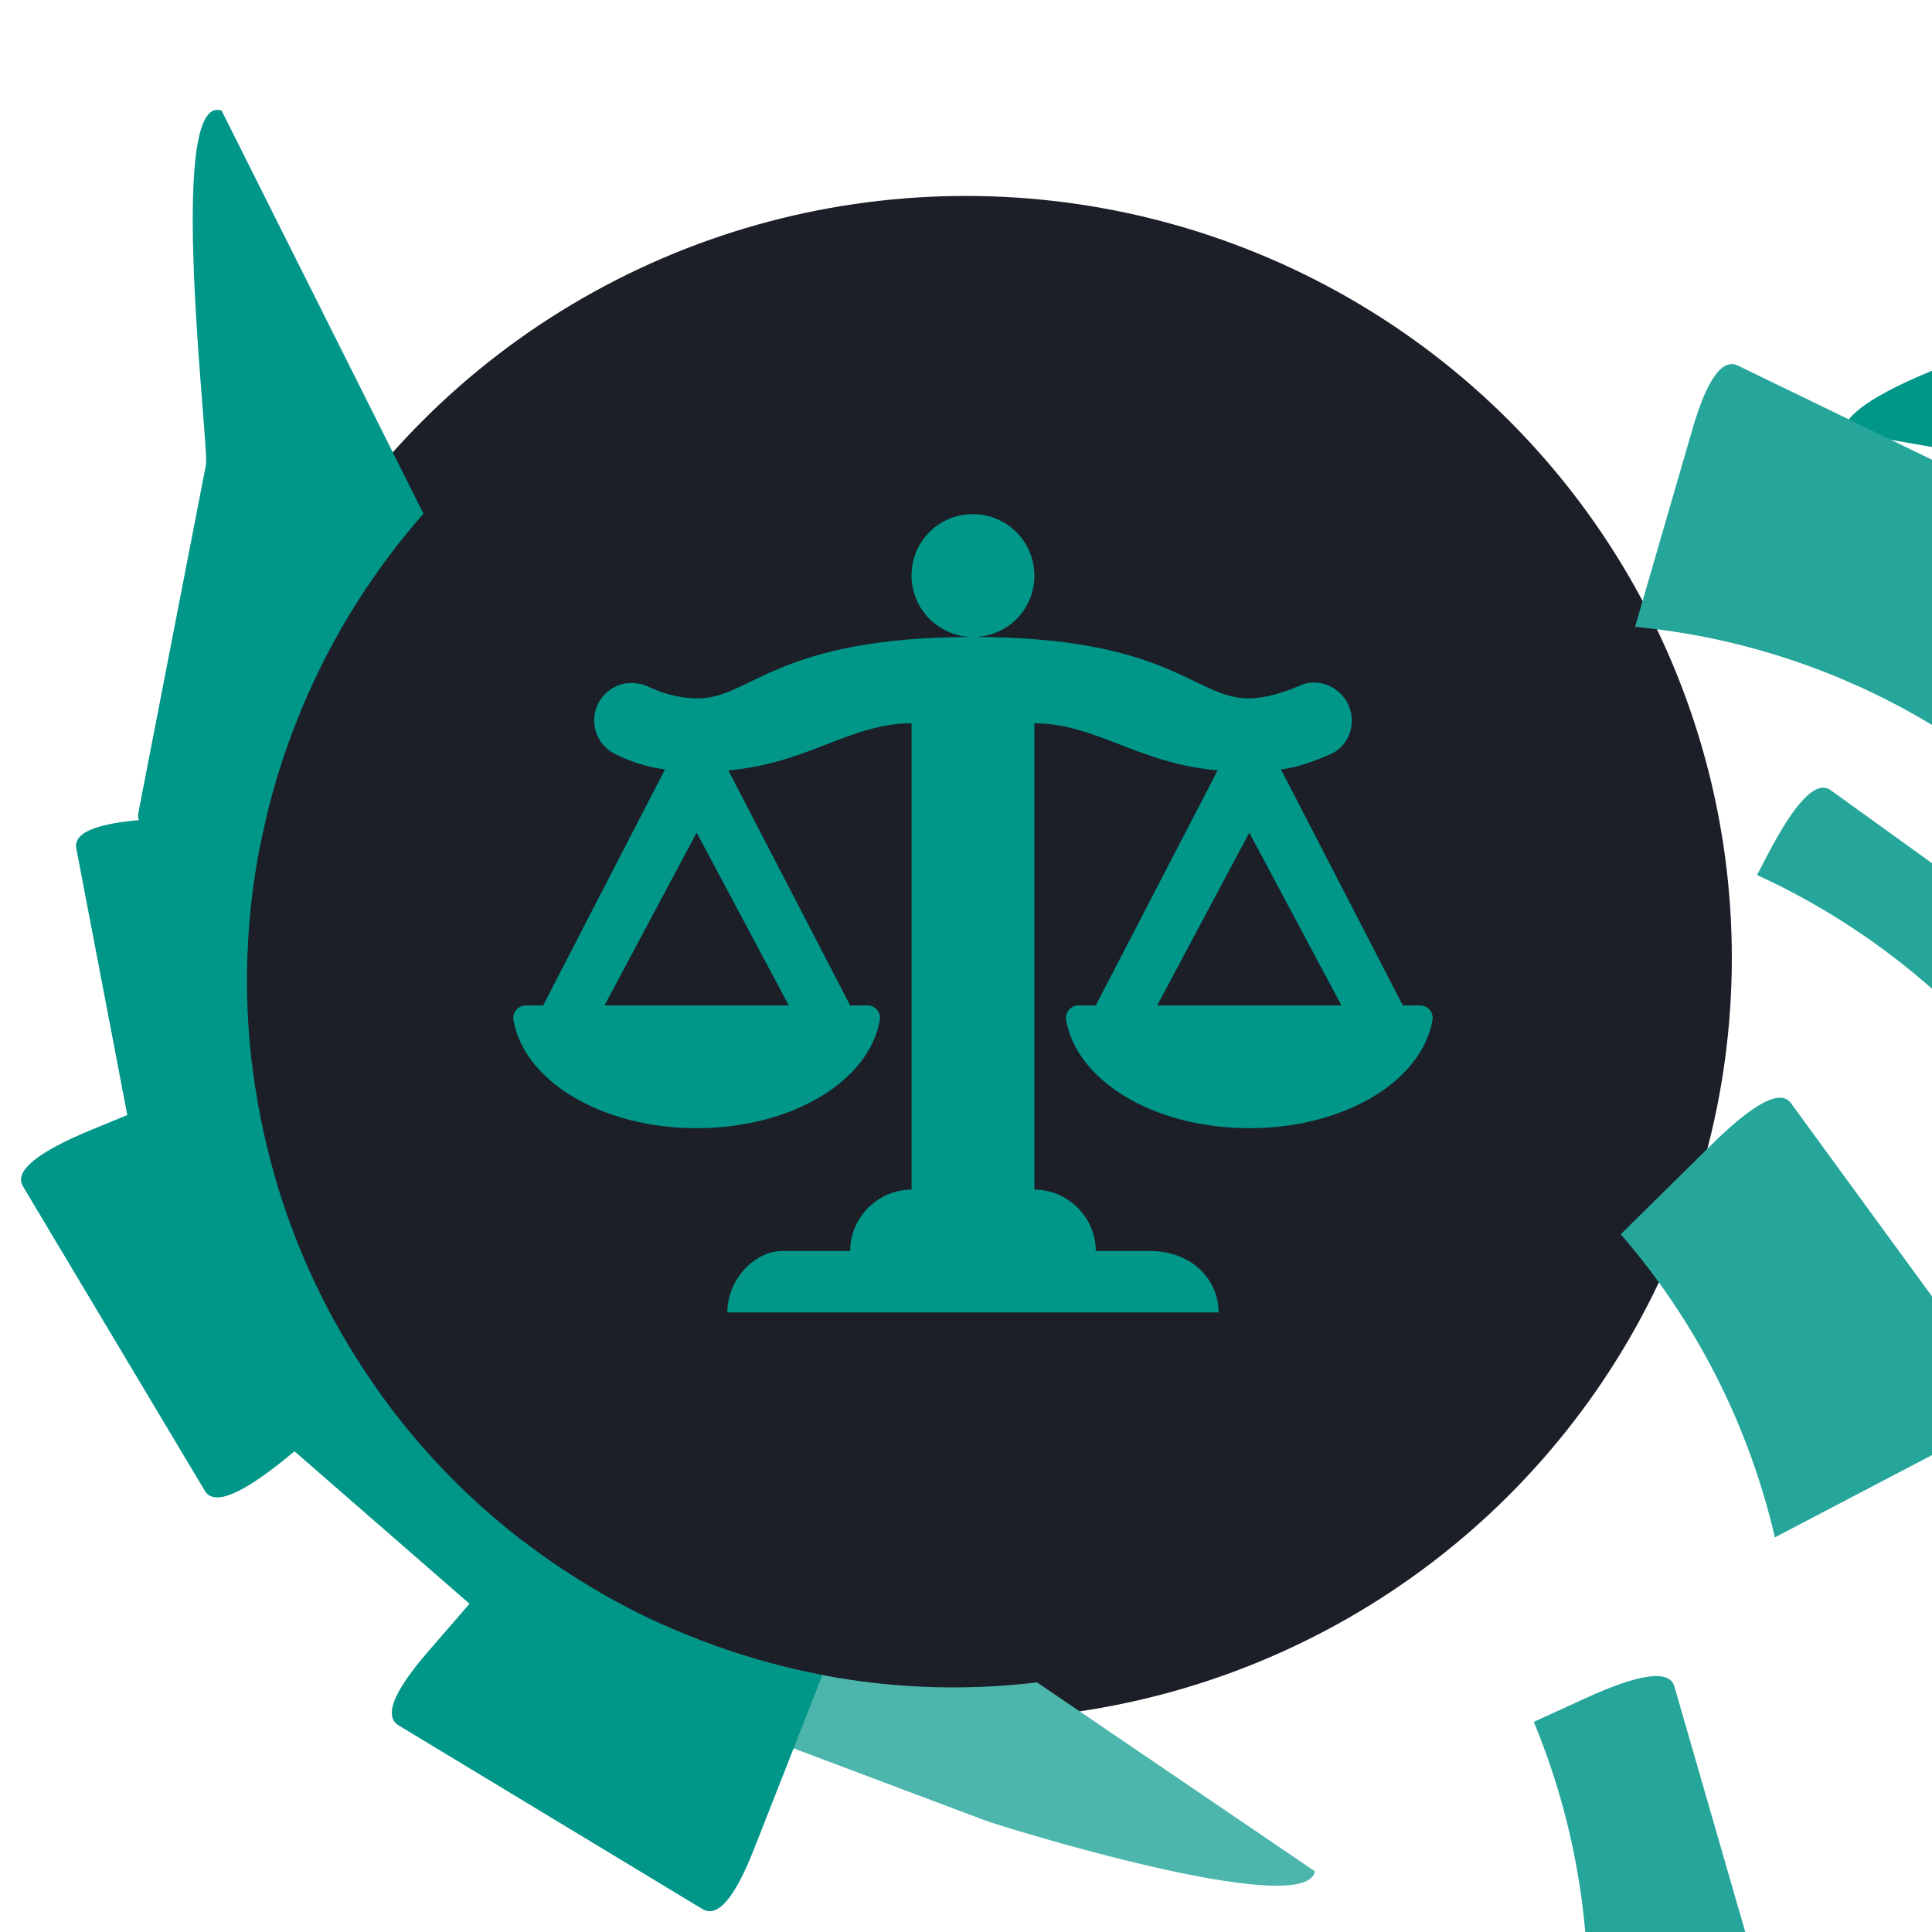 <?xml version="1.0" encoding="utf-8"?>
<svg viewBox="124.1 111.6 241 241" xmlns="http://www.w3.org/2000/svg" xmlns:bx="https://boxy-svg.com">
  <defs>
    <linearGradient id="color-21" gradientUnits="userSpaceOnUse" gradientTransform="matrix(1.016, 0, 0, 1.011, -31.889, -33.298)" bx:pinned="true">
      <title>Base 12</title>
      <stop style="stop-color: rgb(28, 30, 40);"/>
    </linearGradient>
    <linearGradient id="color-0" gradientUnits="userSpaceOnUse" gradientTransform="matrix(1.181, 0, 0, 1.181, -40.828, -46.139)" bx:pinned="true">
      <title>Base 11</title>
      <stop style="stop-color: rgb(40, 44, 58);"/>
    </linearGradient>
    <linearGradient id="color-11" gradientUnits="userSpaceOnUse" bx:pinned="true">
      <title>Base 10</title>
      <stop style="stop-color: rgb(51, 57, 70);"/>
    </linearGradient>
    <linearGradient id="color-14" gradientUnits="userSpaceOnUse" gradientTransform="matrix(1, 0, 0, 1, 4, -47.083)" bx:pinned="true">
      <title>Base 09</title>
      <stop style="stop-color: rgb(62, 68, 84);"/>
    </linearGradient>
    <linearGradient id="color-12" gradientUnits="userSpaceOnUse" gradientTransform="matrix(1, 0, 0, 1, 199.191, -135.662)" bx:pinned="true">
      <stop style="stop-color: rgb(90, 97, 126);"/>
    </linearGradient>
    <linearGradient id="color-13" gradientUnits="userSpaceOnUse" gradientTransform="matrix(0.376, 0, 0, 0.376, 197.641, 144.035)" bx:pinned="true">
      <stop style="stop-color: rgb(126, 135, 161);"/>
    </linearGradient>
    <linearGradient id="color-22" gradientUnits="userSpaceOnUse" bx:pinned="true">
      <title>Base 02</title>
      <stop style="stop-color: rgb(242, 243, 244);"/>
    </linearGradient>
    <linearGradient id="color-1" gradientUnits="userSpaceOnUse" gradientTransform="matrix(-0.995, -0.098, 0.098, -0.995, 170.143, 462.34)" bx:pinned="true">
      <title>Purple 200</title>
      <stop style="stop-color: rgb(194, 153, 205);"/>
    </linearGradient>
    <linearGradient id="color-2" gradientUnits="userSpaceOnUse" gradientTransform="matrix(-0.961, -0.278, 0.278, -0.961, 308.564, 410.849)" bx:pinned="true">
      <title>Purple 300</title>
      <stop style="stop-color: rgb(169, 112, 185);"/>
    </linearGradient>
    <linearGradient id="color-3" gradientUnits="userSpaceOnUse" gradientTransform="matrix(-0.898, -0.439, 0.439, -0.898, 268.026, 479.775)" bx:pinned="true">
      <title>Purple 400</title>
      <stop style="stop-color: rgb(150, 81, 170);"/>
    </linearGradient>
    <linearGradient id="color-4" gradientUnits="userSpaceOnUse" gradientTransform="matrix(-0.718, -0.697, 0.697, -0.718, 213.535, 463.468)" bx:pinned="true">
      <title>Purple 500</title>
      <stop style="stop-color: rgb(132, 50, 155);"/>
    </linearGradient>
    <linearGradient id="color-5" gradientUnits="userSpaceOnUse" gradientTransform="matrix(-0.436, -0.9, 0.9, -0.436, 132.151, 438.784)" bx:pinned="true">
      <title>Purple 600</title>
      <stop style="stop-color: rgb(124, 45, 147);"/>
    </linearGradient>
    <linearGradient id="color-6" gradientUnits="userSpaceOnUse" gradientTransform="matrix(-0.07, -0.998, 0.998, -0.07, 67.678, 387.579)" bx:pinned="true">
      <title>Purple 700</title>
      <stop style="stop-color: rgb(113, 38, 137);"/>
    </linearGradient>
    <linearGradient id="color-7" gradientUnits="userSpaceOnUse" bx:pinned="true">
      <title>Purple 800</title>
      <stop style="stop-color: rgb(103, 31, 127);"/>
    </linearGradient>
    <linearGradient id="color-8" gradientUnits="userSpaceOnUse" bx:pinned="true">
      <title>Purple 900</title>
      <stop style="stop-color: rgb(84, 19, 109);"/>
    </linearGradient>
    <linearGradient id="color-10" gradientUnits="userSpaceOnUse" gradientTransform="matrix(1, 0, 0, 1, -0, -0)" bx:pinned="true">
      <title>Blue 200</title>
      <stop style="stop-color: rgb(184, 226, 244);"/>
    </linearGradient>
    <linearGradient id="color-15" gradientUnits="userSpaceOnUse" gradientTransform="matrix(1, 0, 0, 1, 0, 0)" bx:pinned="true">
      <title>Blue 300</title>
      <stop style="stop-color: rgb(156, 214, 239);"/>
    </linearGradient>
    <linearGradient id="color-16" gradientUnits="userSpaceOnUse" gradientTransform="matrix(0.936, 0.352, -0.352, 0.936, 224.977, 65.165)" bx:pinned="true">
      <title>Blue 400</title>
      <stop style="stop-color: rgb(134, 206, 235);"/>
    </linearGradient>
    <linearGradient id="color-9" gradientUnits="userSpaceOnUse" gradientTransform="matrix(0.488, 0.295, -0.295, 0.488, 307.091, 204.906)" bx:pinned="true">
      <title>Blue 500</title>
      <stop style="stop-color: rgb(113, 197, 232);"/>
    </linearGradient>
    <linearGradient id="color-17" gradientUnits="userSpaceOnUse" gradientTransform="matrix(0.736, 0.641, -0.641, 0.736, -136.36, -838.661)" bx:pinned="true">
      <title>Blue 600</title>
      <stop style="stop-color: rgb(105, 191, 229);"/>
    </linearGradient>
    <linearGradient id="color-18" gradientUnits="userSpaceOnUse" gradientTransform="matrix(0.513, 0.859, -0.859, 0.513, 352.638, 40.071)" bx:pinned="true">
      <title>Blue 700</title>
      <stop style="stop-color: rgb(94, 184, 226);"/>
    </linearGradient>
    <linearGradient id="color-19" gradientUnits="userSpaceOnUse" gradientTransform="matrix(0.188, 0.982, -0.982, 0.188, 424.86, 84.978)" bx:pinned="true">
      <title>Blue 800</title>
      <stop style="stop-color: rgb(84, 176, 222);"/>
    </linearGradient>
    <linearGradient id="color-20" gradientUnits="userSpaceOnUse" gradientTransform="matrix(-0.191, 0.982, -0.982, -0.191, 473.882, 151.126)" bx:pinned="true">
      <title>Blue 900</title>
      <stop style="stop-color: rgb(66, 163, 216);"/>
    </linearGradient>
    <linearGradient id="color-23" gradientUnits="userSpaceOnUse" bx:pinned="true">
      <title>Teal 200</title>
      <stop style="stop-color: rgb(128, 203, 196);"/>
    </linearGradient>
    <linearGradient id="color-24" gradientUnits="userSpaceOnUse" bx:pinned="true">
      <title>Teal 300</title>
      <stop style="stop-color: rgb(77, 182, 172);"/>
    </linearGradient>
    <linearGradient id="color-25" gradientUnits="userSpaceOnUse" gradientTransform="matrix(1, 0, 0, 1, -0, -0)" bx:pinned="true">
      <title>Teal 400</title>
      <stop style="stop-color: rgb(38, 166, 154);"/>
    </linearGradient>
    <linearGradient id="color-26" gradientUnits="userSpaceOnUse" gradientTransform="matrix(1, 0, 0, 1, -0, 0)" bx:pinned="true">
      <title>Teal 500</title>
      <stop style="stop-color: rgb(0, 150, 136);"/>
    </linearGradient>
    <linearGradient id="color-27" gradientUnits="userSpaceOnUse" bx:pinned="true">
      <title>Teal 600</title>
      <stop style="stop-color: rgb(0, 137, 123);"/>
    </linearGradient>
    <linearGradient id="color-28" gradientUnits="userSpaceOnUse" bx:pinned="true">
      <title>Teal 700</title>
      <stop style="stop-color: rgb(0, 121, 107);"/>
    </linearGradient>
    <linearGradient id="color-29" gradientUnits="userSpaceOnUse" bx:pinned="true">
      <title>Teal 800</title>
      <stop style="stop-color: rgb(0, 105, 92);"/>
    </linearGradient>
    <linearGradient id="color-30" gradientUnits="userSpaceOnUse" bx:pinned="true">
      <title>Teal 900</title>
      <stop style="stop-color: rgb(0, 77, 64);"/>
    </linearGradient>
  </defs>
  <rect x="112.16" y="100" width="289.84" height="286.778" style="stroke: rgb(0, 0, 0); fill: url('#color-21'); visibility: hidden;"/>
  <ellipse style="fill: url('#color-21');" cx="244.585" cy="231.086" rx="95.545" ry="95.044"/>
  <g transform="matrix(1, 0, 0, 1, -11.871, -9.743)">
    <path d="M 191.971 161.641 C 191.483 155.356 222.164 141.136 224.358 141.352 L 268.401 145.688 C 270.594 145.904 270.838 149.046 269.134 155.115 L 268.699 156.66 C 252.928 154.149 237.057 156.048 222.675 161.704 L 191.971 161.641 Z" style="fill: url('#color-26'); transform-box: fill-box; transform-origin: 81.778% 493.934%;" transform="matrix(0.986, 0.169, -0.169, 0.986, 0, 0)"/>
    <path d="M 251.241 130.382 C 251.977 123.879 253.403 120.935 255.52 121.548 L 298.029 133.859 C 300.146 134.472 299.778 137.723 296.925 143.613 L 287.996 162.044 C 275.003 156.776 261.475 154.832 248.363 155.819 L 251.241 130.382 Z" style="fill: url('#color-25'); transform-box: fill-box; transform-origin: 14.943% 296.777%;" transform="matrix(0.986, 0.169, -0.169, 0.986, 0, 0)"/>
    <path d="M 320.065 162.658 C 324.416 156.593 327.383 154.329 328.964 155.864 L 360.719 186.689 C 362.3 188.225 360.125 191.257 354.192 195.786 L 336.136 209.57 C 330.652 196.518 322.041 184.775 310.805 175.566 L 320.065 162.658 Z" style="fill: url('#color-25'); transform-box: fill-box; transform-origin: -108.738% 159.657%;" transform="matrix(0.986, 0.169, -0.169, 0.986, -0, 0)"/>
    <path d="M 335.226 192.621 C 341.39 188.413 344.953 187.3 345.913 189.284 L 365.196 229.118 C 366.156 231.102 363.074 233.206 355.95 235.431 L 342.936 239.494 C 342.195 224.219 337.473 209.428 329.384 196.61 L 335.226 192.621 Z" style="fill: url('#color-25'); transform-box: fill-box; transform-origin: -203.978% 104.677%;" transform="matrix(0.986, 0.169, -0.169, 0.986, -0, 0)"/>
    <path d="M 278.253 155.938 C 280.566 148.7 282.713 145.565 284.693 146.534 L 324.449 165.977 C 326.429 166.945 325.272 170.564 320.979 176.834 L 317.603 181.764 C 309.617 173.674 299.923 167.004 288.77 162.362 C 285.029 160.805 281.242 159.523 277.431 158.511 L 278.253 155.938 Z" style="fill: url('#color-25'); transform-box: fill-box; transform-origin: -44.717% 269.831%;" transform="matrix(0.986, 0.169, -0.169, 0.986, 0, 0)"/>
    <path d="M 347.71 234.547 C 354.997 232.931 358.718 233.223 358.872 235.422 L 361.965 279.569 C 362.119 281.768 336.746 312.482 329.305 311.898 L 334.861 280.724 C 335.342 279.683 335.804 278.63 336.249 277.563 C 341.961 263.842 343.945 249.5 342.666 235.665 L 347.71 234.547 Z" style="fill: url('#color-25'); transform-box: fill-box; transform-origin: -224.485% 10.674%;" transform="matrix(0.986, 0.169, -0.169, 0.986, -0, 0)"/>
    <path d="M 300 354.778 C 298.846 360.975 260.876 349.188 258.813 348.412 L 217.393 332.824 C 215.401 332.074 215.871 329.157 218.807 324.072 C 219.547 324.404 220.294 324.727 221.048 325.041 C 235.558 331.081 250.763 332.953 265.331 331.205 L 300 354.778 Z" style="fill: url('#color-24');"/>
    <path d="M 230.007 352.049 C 227.613 358.14 225.473 360.615 223.587 359.475 L 185.713 336.58 C 183.827 335.44 185.023 332.395 189.304 327.445 L 201.26 313.618 C 207.197 318.167 213.815 322.03 221.048 325.041 C 226.803 327.436 232.667 329.177 238.557 330.295 L 230.007 352.049 Z" style="fill: url('#color-26');"/>
    <path d="M 171.881 303.06 C 166.109 307.792 162.658 309.212 161.528 307.319 L 138.833 269.325 C 137.703 267.433 140.589 265.067 147.491 262.228 L 167.396 254.04 C 169.116 268.483 174.394 282.3 182.695 294.196 L 171.881 303.06 Z" style="fill: url('#color-26');"/>
    <path d="M 164.992 270.194 C 157.949 272.664 154.22 272.816 153.806 270.652 L 145.49 227.184 C 145.076 225.019 148.597 223.784 156.055 223.48 L 169.271 222.94 C 165.542 238.242 166.091 253.861 170.312 268.328 L 164.992 270.194 Z" style="fill: url('#color-26');"/>
    <path d="M 210.529 320.373 C 206.422 326.765 203.537 329.238 201.875 327.79 L 168.506 298.72 C 166.844 297.272 168.898 294.076 174.667 289.131 L 177.843 286.41 C 185.396 300.059 196.601 311.792 210.785 319.974 L 210.529 320.373 Z" style="fill: url('#color-26');"/>
    <path d="M 163.784 226.467 C 156.328 226.141 152.809 224.896 153.23 222.733 L 161.668 179.289 C 162.088 177.125 156.584 132.663 163.62 135.152 L 188.802 185.42 C 182.578 192.481 177.388 200.666 173.57 209.839 C 171.267 215.374 169.569 221.009 168.447 226.67 L 163.784 226.467 Z" style="fill: url('#color-26');"/>
    <ellipse style="stroke-width: 13px; fill: url('#color-21'); visibility: hidden; transform-box: fill-box; transform-origin: 50% 50%;" cx="225.405" cy="254.722" rx="88.106" ry="88.106" transform="matrix(0.923, 0.384, -0.384, 0.923, 29.505, -11.02)"/>
    <path d="M 257.581 200.798 C 261.65 200.678 264.881 197.447 265.001 193.378 C 265.121 188.949 261.53 185.359 257.102 185.479 C 253.033 185.598 249.801 188.83 249.682 192.899 C 249.562 197.327 253.153 200.918 257.581 200.798 Z M 313.114 246.757 L 310.96 246.757 L 295.76 217.314 C 297.914 217.075 300.068 216.237 301.983 215.4 C 304.856 214.083 305.454 210.253 303.3 207.979 L 303.18 207.859 C 301.864 206.543 299.829 206.064 298.034 206.902 C 296.358 207.62 293.965 208.458 291.691 208.458 C 284.988 208.458 281.996 200.798 257.341 200.798 C 232.687 200.798 229.695 208.458 222.992 208.458 C 220.599 208.458 218.325 207.74 216.649 206.902 C 214.854 206.184 212.819 206.543 211.503 207.859 L 211.383 207.979 C 209.229 210.253 209.827 213.963 212.699 215.4 C 214.614 216.357 216.769 217.075 218.923 217.314 L 203.723 246.757 L 201.569 246.757 C 200.611 246.757 199.893 247.594 200.013 248.552 C 201.33 256.212 211.024 262.076 222.873 262.076 C 234.721 262.076 244.416 256.212 245.732 248.552 C 245.852 247.594 245.134 246.757 244.176 246.757 L 242.022 246.757 L 226.822 217.434 C 236.756 216.596 242.022 211.57 249.682 211.57 L 249.682 269.736 C 245.493 269.736 242.022 273.207 242.022 277.396 L 233.524 277.396 C 230.173 277.396 226.702 280.866 226.702 285.055 L 287.98 285.055 C 287.98 280.866 284.51 277.396 279.483 277.396 L 272.661 277.396 C 272.661 273.207 269.19 269.736 265.001 269.736 L 265.001 211.57 C 272.661 211.57 277.927 216.596 287.861 217.434 L 272.661 246.757 L 270.507 246.757 C 269.549 246.757 268.831 247.594 268.951 248.552 C 270.267 256.212 279.962 262.076 291.81 262.076 C 303.659 262.076 313.353 256.212 314.67 248.552 C 314.79 247.594 314.071 246.757 313.114 246.757 Z M 234.362 246.757 L 211.383 246.757 L 222.873 225.214 L 234.362 246.757 Z M 280.321 246.757 L 291.81 225.214 L 303.3 246.757 L 280.321 246.757 Z" style="fill: url('#color-26');"/>
  </g>
</svg>